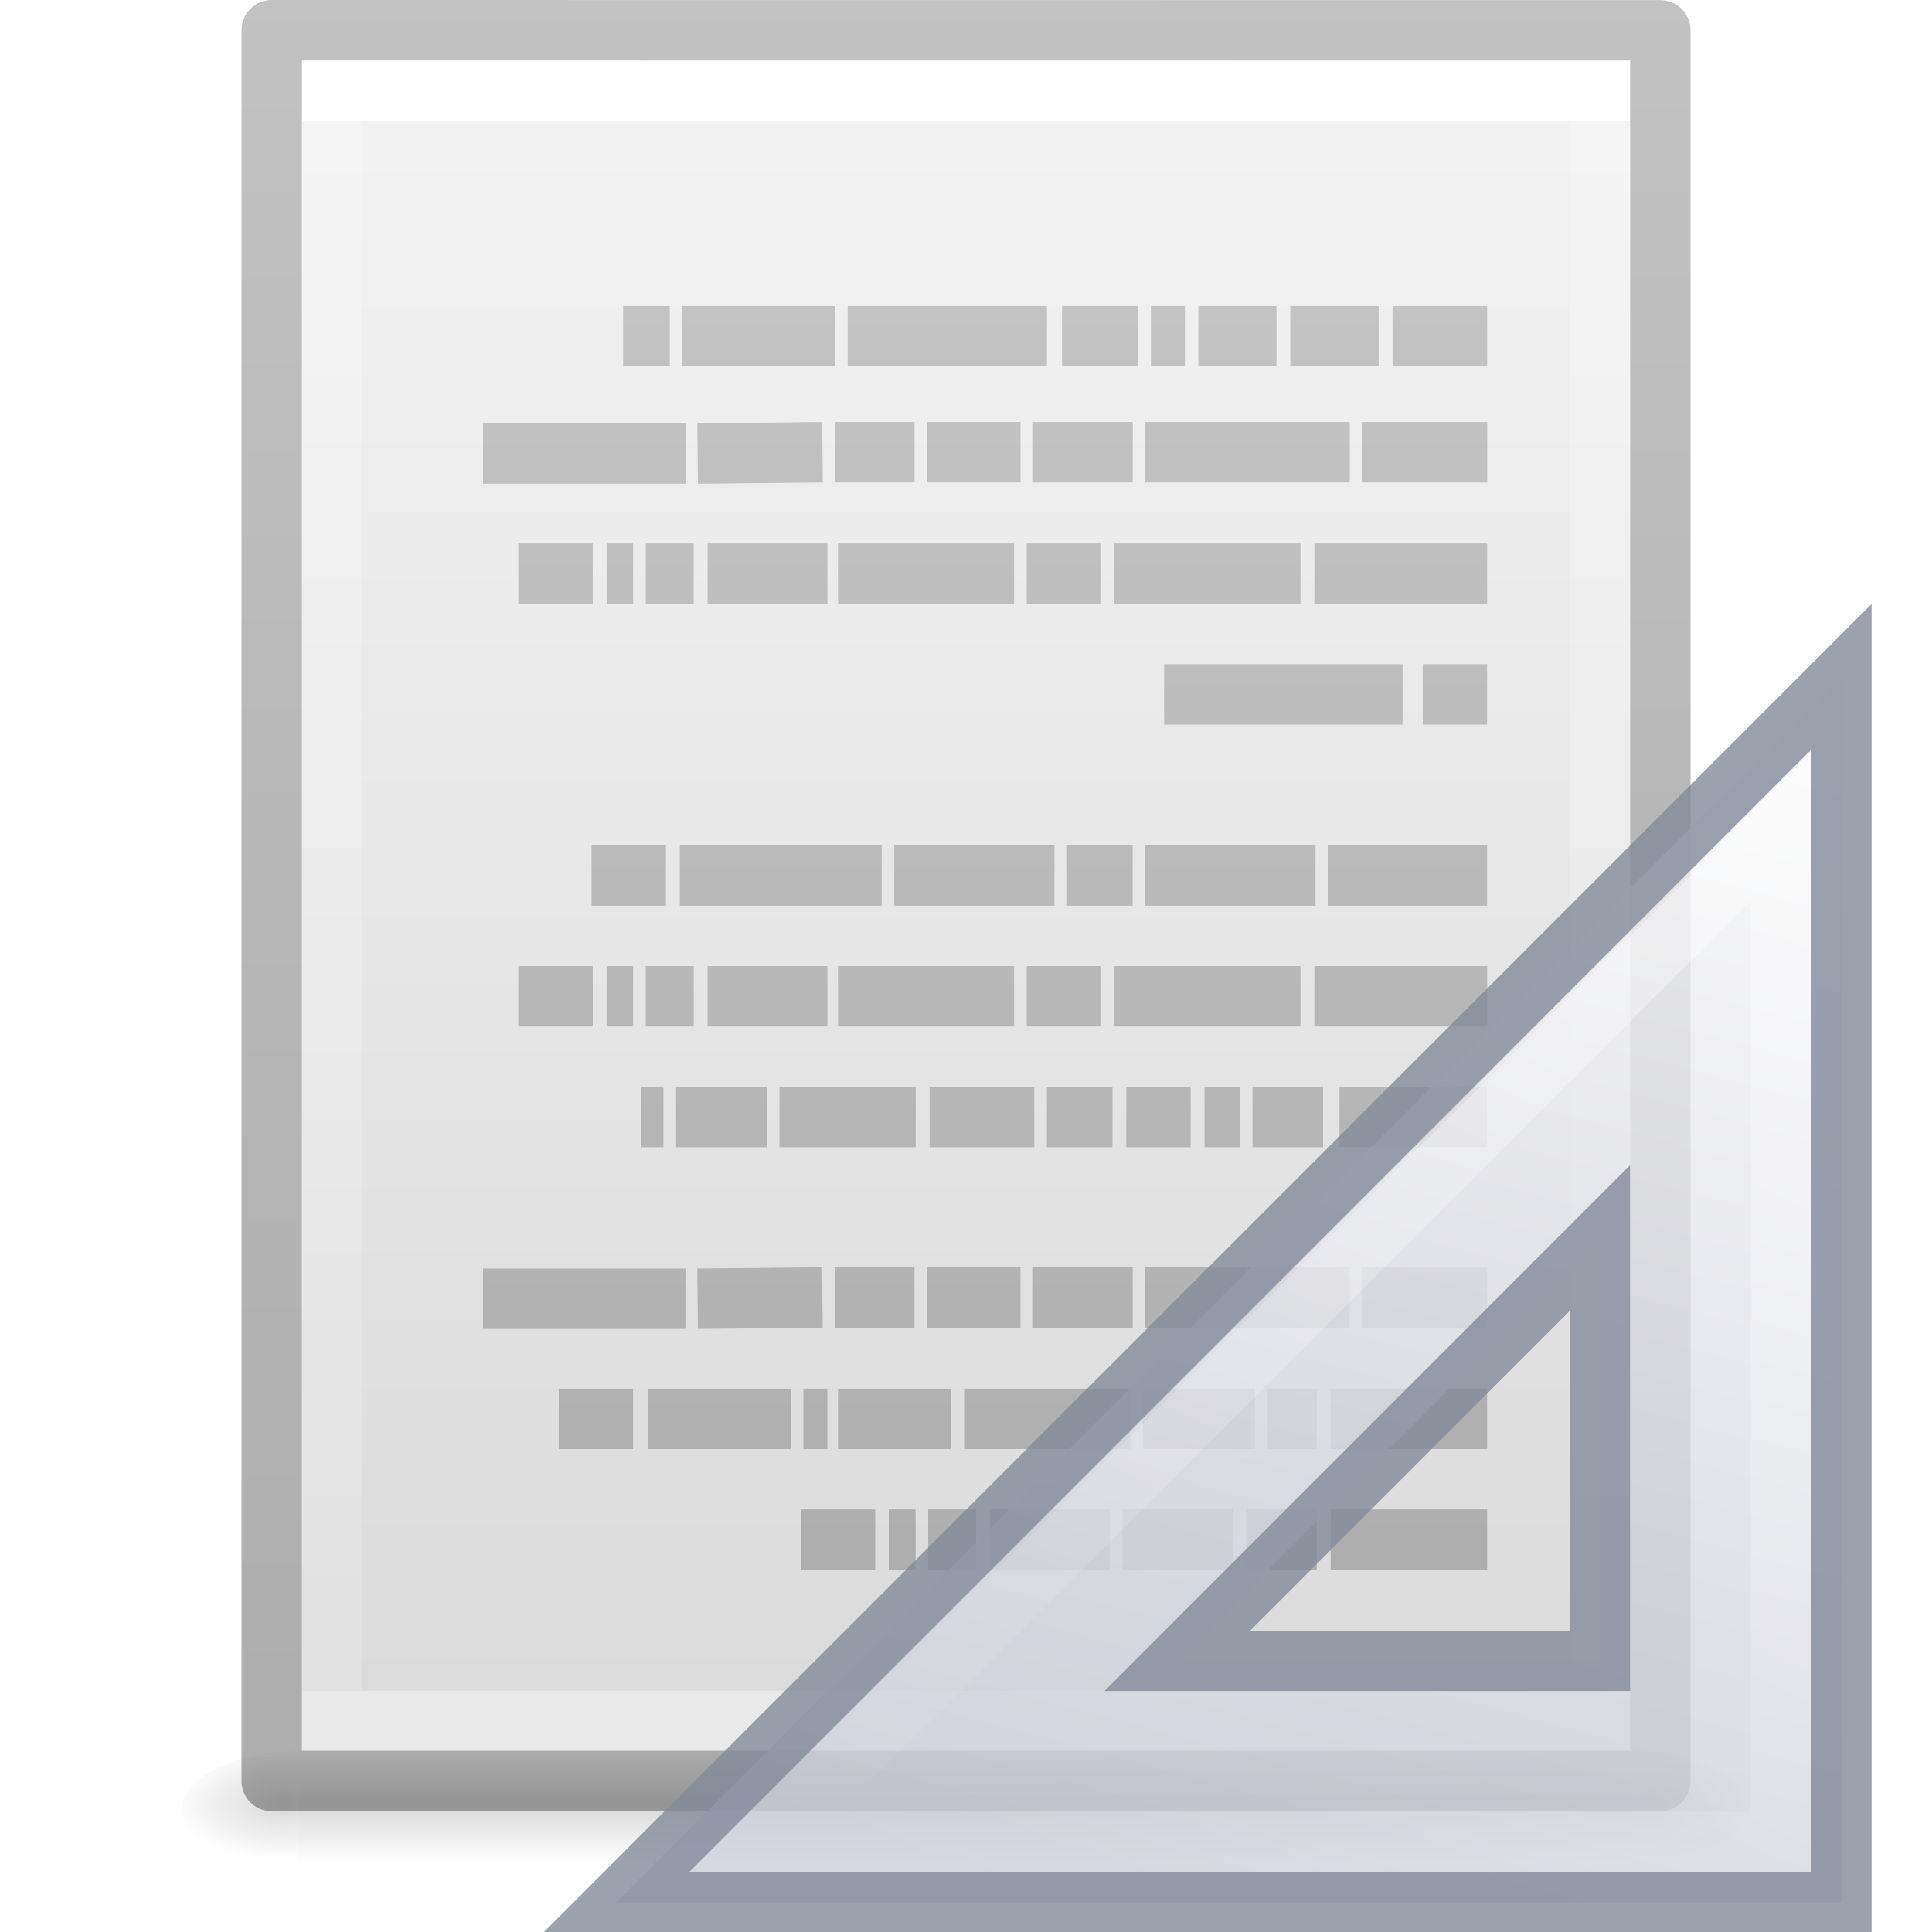 <?xml version='1.0' encoding='utf-8'?>
<svg xmlns="http://www.w3.org/2000/svg" xmlns:dc="http://purl.org/dc/elements/1.1/" xmlns:ns1="http://sodipodi.sourceforge.net/DTD/sodipodi-0.dtd" xmlns:ns2="http://www.inkscape.org/namespaces/inkscape" xmlns:ns3="http://www.w3.org/1999/xlink" xmlns:ns5="http://creativecommons.org/ns#" xmlns:rdf="http://www.w3.org/1999/02/22-rdf-syntax-ns#" version="1.1" width="32" height="32" id="svg3182" ns1:docname="base-generic.svg" ns2:version="1.4 (e7c3feb100, 2024-10-09)">
  <ns1:namedview id="namedview1" pagecolor="#ffffff" bordercolor="#000000" borderopacity="0.25" ns2:showpageshadow="2" ns2:pageopacity="0.0" ns2:pagecheckerboard="0" ns2:deskcolor="#d1d1d1" ns2:zoom="36.90625" ns2:cx="16.013548" ns2:cy="16" ns2:current-layer="svg3182" />
  <defs id="defs3184">
    <linearGradient id="linearGradient3977">
      <stop id="stop3979" style="stop-color:#ffffff;stop-opacity:1" offset="0" />
      <stop id="stop3981" style="stop-color:#ffffff;stop-opacity:0.235" offset="0" />
      <stop id="stop3983" style="stop-color:#ffffff;stop-opacity:0.157" offset="1" />
      <stop id="stop3985" style="stop-color:#ffffff;stop-opacity:0.392" offset="1" />
    </linearGradient>
    <linearGradient id="linearGradient3600-4">
      <stop id="stop3602-7" style="stop-color:#f4f4f4;stop-opacity:1" offset="0" />
      <stop id="stop3604-6" style="stop-color:#dbdbdb;stop-opacity:1" offset="1" />
    </linearGradient>
    <linearGradient id="linearGradient5060">
      <stop id="stop5062" style="stop-color:#000000;stop-opacity:1" offset="0" />
      <stop id="stop5064" style="stop-color:#000000;stop-opacity:0" offset="1" />
    </linearGradient>
    <linearGradient id="linearGradient5048">
      <stop id="stop5050" style="stop-color:#000000;stop-opacity:0" offset="0" />
      <stop id="stop5056" style="stop-color:#000000;stop-opacity:1" offset="0.5" />
      <stop id="stop5052" style="stop-color:#000000;stop-opacity:0" offset="1" />
    </linearGradient>
    <linearGradient x1="24" y1="6.185" x2="24" y2="41.815" id="linearGradient3013" ns3:href="#linearGradient3977" gradientUnits="userSpaceOnUse" gradientTransform="matrix(0.568,0,0,0.73,2.378,-2.514)" />
    <linearGradient x1="25.132" y1="0.985" x2="25.132" y2="47.013" id="linearGradient3016" ns3:href="#linearGradient3600-4" gradientUnits="userSpaceOnUse" gradientTransform="matrix(0.629,0,0,0.608,0.914,-0.535)" />
    <radialGradient cx="605.714" cy="486.648" r="117.143" fx="605.714" fy="486.648" id="radialGradient3021" ns3:href="#linearGradient5060" gradientUnits="userSpaceOnUse" gradientTransform="matrix(0.016,0,0,0.008,17.61,25.981)" />
    <radialGradient cx="605.714" cy="486.648" r="117.143" fx="605.714" fy="486.648" id="radialGradient3024" ns3:href="#linearGradient5060" gradientUnits="userSpaceOnUse" gradientTransform="matrix(-0.016,0,0,0.008,14.39,25.981)" />
    <linearGradient x1="302.857" y1="366.648" x2="302.857" y2="609.505" id="linearGradient3027" ns3:href="#linearGradient5048" gradientUnits="userSpaceOnUse" gradientTransform="matrix(0.046,0,0,0.008,-0.542,25.981)" />
    <linearGradient id="linearGradient3104-6">
      <stop offset="0" style="stop-color:#000000;stop-opacity:0.318" id="stop3106-3" />
      <stop offset="1" style="stop-color:#000000;stop-opacity:0.24" id="stop3108-9" />
    </linearGradient>
    <linearGradient ns3:href="#linearGradient3104-6" id="linearGradient3148" gradientUnits="userSpaceOnUse" gradientTransform="matrix(0.531,0,0,0.59,39.27,-1.792)" x1="-51.786" y1="50.786" x2="-51.786" y2="2.906" />
    <radialGradient cx="7.806" cy="9.957" r="12.672" fx="7.276" fy="9.957" id="radialGradient3947" ns3:href="#linearGradient2867-449-88-871-390-598-476-591-434-148-57-177-8-3-4" gradientUnits="userSpaceOnUse" gradientTransform="matrix(-1.0624208e-7,4.351,-5.318,-1.3059556e-7,68.942,-39.416)" />
    <linearGradient id="linearGradient2867-449-88-871-390-598-476-591-434-148-57-177-8-3-4">
      <stop id="stop3750-1-0-7" style="stop-color:#ffcd7d;stop-opacity:1" offset="0" />
      <stop id="stop3752-3-7-6" style="stop-color:#fc8f36;stop-opacity:1" offset="0.262" />
      <stop id="stop3754-1-8-5" style="stop-color:#e23a0e;stop-opacity:1" offset="0.705" />
      <stop id="stop3756-1-6-6" style="stop-color:#ac441f;stop-opacity:1" offset="1" />
    </linearGradient>
  <defs id="defs3184">
    <linearGradient id="linearGradient3977">
      <stop offset="0" style="stop-color:#ffffff;stop-opacity:1" id="stop3979" />
      <stop offset="0" style="stop-color:#ffffff;stop-opacity:0.235" id="stop3981" />
      <stop offset="1" style="stop-color:#ffffff;stop-opacity:0.157" id="stop3983" />
      <stop offset="1" style="stop-color:#ffffff;stop-opacity:0.392" id="stop3985" />
    </linearGradient>
    <linearGradient id="linearGradient3600-4">
      <stop offset="0" style="stop-color:#f4f4f4;stop-opacity:1" id="stop3602-7" />
      <stop offset="1" style="stop-color:#dbdbdb;stop-opacity:1" id="stop3604-6" />
    </linearGradient>
    <linearGradient id="linearGradient5060">
      <stop offset="0" style="stop-color:#000000;stop-opacity:1" id="stop5062" />
      <stop offset="1" style="stop-color:#000000;stop-opacity:0" id="stop5064" />
    </linearGradient>
    <linearGradient id="linearGradient5048">
      <stop offset="0" style="stop-color:#000000;stop-opacity:0" id="stop5050" />
      <stop offset="0.5" style="stop-color:#000000;stop-opacity:1" id="stop5056" />
      <stop offset="1" style="stop-color:#000000;stop-opacity:0" id="stop5052" />
    </linearGradient>
    <linearGradient gradientTransform="matrix(0.568,0,0,0.73,2.378,-2.514)" gradientUnits="userSpaceOnUse" ns3:href="#linearGradient3977" id="linearGradient3013" y2="41.815" x2="24" y1="6.185" x1="24" />
    <linearGradient gradientTransform="matrix(0.629,0,0,0.608,0.914,-0.535)" gradientUnits="userSpaceOnUse" ns3:href="#linearGradient3600-4" id="linearGradient3016" y2="47.013" x2="25.132" y1="0.985" x1="25.132" />
    <radialGradient gradientTransform="matrix(0.016,0,0,0.008,17.61,25.981)" gradientUnits="userSpaceOnUse" ns3:href="#linearGradient5060" id="radialGradient3021" fy="486.648" fx="605.714" r="117.143" cy="486.648" cx="605.714" />
    <radialGradient gradientTransform="matrix(-0.016,0,0,0.008,14.39,25.981)" gradientUnits="userSpaceOnUse" ns3:href="#linearGradient5060" id="radialGradient3024" fy="486.648" fx="605.714" r="117.143" cy="486.648" cx="605.714" />
    <linearGradient gradientTransform="matrix(0.046,0,0,0.008,-0.542,25.981)" gradientUnits="userSpaceOnUse" ns3:href="#linearGradient5048" id="linearGradient3027" y2="609.505" x2="302.857" y1="366.648" x1="302.857" />
    <linearGradient id="linearGradient3104-6">
      <stop id="stop3106-3" style="stop-color:#000000;stop-opacity:0.318" offset="0" />
      <stop id="stop3108-9" style="stop-color:#000000;stop-opacity:0.24" offset="1" />
    </linearGradient>
    <linearGradient y2="2.906" x2="-51.786" y1="50.786" x1="-51.786" gradientTransform="matrix(0.531,0,0,0.59,39.27,-1.792)" gradientUnits="userSpaceOnUse" id="linearGradient3148" ns3:href="#linearGradient3104-6" />
    <linearGradient id="linearGradient3104-5">
      <stop offset="0" style="stop-color:#aaaaaa;stop-opacity:1" id="stop3106-2" />
      <stop offset="1" style="stop-color:#c8c8c8;stop-opacity:1" id="stop3108-5" />
    </linearGradient>
    <linearGradient gradientTransform="matrix(1,0,0,-1,-17.001,49.002)" gradientUnits="userSpaceOnUse" ns3:href="#linearGradient3412" id="linearGradient3273" y2="18.124" x2="38.972" y1="32.537" x1="42.784" />
    <linearGradient id="linearGradient3412">
      <stop offset="0" style="stop-color:#fcfcfc;stop-opacity:1" id="stop3414" />
      <stop offset="1" style="stop-color:#cbcdd9;stop-opacity:1" id="stop3416" />
    </linearGradient>
    <linearGradient gradientTransform="matrix(0.997,0,0,-0.997,-16.924,48.896)" gradientUnits="userSpaceOnUse" ns3:href="#linearGradient3428" id="linearGradient3166" y2="18.354" x2="33.811" y1="31.657" x1="40.106" />
    <linearGradient id="linearGradient3428">
      <stop offset="0" style="stop-color:#ffffff;stop-opacity:1" id="stop3430" />
      <stop offset="1" style="stop-color:#ffffff;stop-opacity:0" id="stop3432" />
    </linearGradient>
    <linearGradient gradientTransform="matrix(-0.669,0,0,0.67,33.311,-2.308)" gradientUnits="userSpaceOnUse" ns3:href="#linearGradient3104-5" id="linearGradient3084-3" y2="3.364" x2="22.004" y1="47.813" x1="22.004" />
    <linearGradient x1="40.106" y1="31.657" x2="33.811" y2="18.354" id="linearGradient3270-7" ns3:href="#linearGradient3428" gradientUnits="userSpaceOnUse" gradientTransform="matrix(1.007,0,0,-1.008,-17.291,49.189)" />
    <linearGradient x1="42.784" y1="32.537" x2="38.972" y2="18.124" id="linearGradient3273-3" ns3:href="#linearGradient3412" gradientUnits="userSpaceOnUse" gradientTransform="matrix(1,0,0,-1,-17,49)" />
    <linearGradient gradientTransform="matrix(1,0,0,-1.047,-17,49.868)" gradientUnits="userSpaceOnUse" ns3:href="#linearGradient3412" id="linearGradient3273-3-3" y2="18.124" x2="38.972" y1="37.046" x1="43.807" />
    <linearGradient x1="41.35" y1="34.797" x2="33.811" y2="18.354" id="linearGradient3270-7-2" ns3:href="#linearGradient3428" gradientUnits="userSpaceOnUse" gradientTransform="matrix(1.007,0,0,-1.064,-17.291,50.287)" />
  </defs>
  <linearGradient id="linearGradient3977">
      <stop offset="0" style="stop-color:#ffffff;stop-opacity:1" id="stop3979" />
      <stop offset="0" style="stop-color:#ffffff;stop-opacity:0.235" id="stop3981" />
      <stop offset="1" style="stop-color:#ffffff;stop-opacity:0.157" id="stop3983" />
      <stop offset="1" style="stop-color:#ffffff;stop-opacity:0.392" id="stop3985" />
    </linearGradient>
    <stop offset="0" style="stop-color:#ffffff;stop-opacity:1" id="stop3979" />
      <stop offset="0" style="stop-color:#ffffff;stop-opacity:0.235" id="stop3981" />
      <stop offset="1" style="stop-color:#ffffff;stop-opacity:0.157" id="stop3983" />
      <stop offset="1" style="stop-color:#ffffff;stop-opacity:0.392" id="stop3985" />
    <linearGradient id="linearGradient3600-4">
      <stop offset="0" style="stop-color:#f4f4f4;stop-opacity:1" id="stop3602-7" />
      <stop offset="1" style="stop-color:#dbdbdb;stop-opacity:1" id="stop3604-6" />
    </linearGradient>
    <stop offset="0" style="stop-color:#f4f4f4;stop-opacity:1" id="stop3602-7" />
      <stop offset="1" style="stop-color:#dbdbdb;stop-opacity:1" id="stop3604-6" />
    <linearGradient id="linearGradient5060">
      <stop offset="0" style="stop-color:#000000;stop-opacity:1" id="stop5062" />
      <stop offset="1" style="stop-color:#000000;stop-opacity:0" id="stop5064" />
    </linearGradient>
    <stop offset="0" style="stop-color:#000000;stop-opacity:1" id="stop5062" />
      <stop offset="1" style="stop-color:#000000;stop-opacity:0" id="stop5064" />
    <linearGradient id="linearGradient5048">
      <stop offset="0" style="stop-color:#000000;stop-opacity:0" id="stop5050" />
      <stop offset="0.5" style="stop-color:#000000;stop-opacity:1" id="stop5056" />
      <stop offset="1" style="stop-color:#000000;stop-opacity:0" id="stop5052" />
    </linearGradient>
    <stop offset="0" style="stop-color:#000000;stop-opacity:0" id="stop5050" />
      <stop offset="0.5" style="stop-color:#000000;stop-opacity:1" id="stop5056" />
      <stop offset="1" style="stop-color:#000000;stop-opacity:0" id="stop5052" />
    <linearGradient gradientTransform="matrix(0.568,0,0,0.73,2.378,-2.514)" gradientUnits="userSpaceOnUse" ns3:href="#linearGradient3977" id="linearGradient3013" y2="41.815" x2="24" y1="6.185" x1="24" />
    <linearGradient gradientTransform="matrix(0.629,0,0,0.608,0.914,-0.535)" gradientUnits="userSpaceOnUse" ns3:href="#linearGradient3600-4" id="linearGradient3016" y2="47.013" x2="25.132" y1="0.985" x1="25.132" />
    <radialGradient gradientTransform="matrix(0.016,0,0,0.008,17.61,25.981)" gradientUnits="userSpaceOnUse" ns3:href="#linearGradient5060" id="radialGradient3021" fy="486.648" fx="605.714" r="117.143" cy="486.648" cx="605.714" />
    <radialGradient gradientTransform="matrix(-0.016,0,0,0.008,14.39,25.981)" gradientUnits="userSpaceOnUse" ns3:href="#linearGradient5060" id="radialGradient3024" fy="486.648" fx="605.714" r="117.143" cy="486.648" cx="605.714" />
    <linearGradient gradientTransform="matrix(0.046,0,0,0.008,-0.542,25.981)" gradientUnits="userSpaceOnUse" ns3:href="#linearGradient5048" id="linearGradient3027" y2="609.505" x2="302.857" y1="366.648" x1="302.857" />
    <linearGradient id="linearGradient3104-6">
      <stop id="stop3106-3" style="stop-color:#000000;stop-opacity:0.318" offset="0" />
      <stop id="stop3108-9" style="stop-color:#000000;stop-opacity:0.24" offset="1" />
    </linearGradient>
    <stop id="stop3106-3" style="stop-color:#000000;stop-opacity:0.318" offset="0" />
      <stop id="stop3108-9" style="stop-color:#000000;stop-opacity:0.24" offset="1" />
    <linearGradient y2="2.906" x2="-51.786" y1="50.786" x1="-51.786" gradientTransform="matrix(0.531,0,0,0.59,39.27,-1.792)" gradientUnits="userSpaceOnUse" id="linearGradient3148" ns3:href="#linearGradient3104-6" />
    <linearGradient id="linearGradient3104-5">
      <stop offset="0" style="stop-color:#aaaaaa;stop-opacity:1" id="stop3106-2" />
      <stop offset="1" style="stop-color:#c8c8c8;stop-opacity:1" id="stop3108-5" />
    </linearGradient>
    <stop offset="0" style="stop-color:#aaaaaa;stop-opacity:1" id="stop3106-2" />
      <stop offset="1" style="stop-color:#c8c8c8;stop-opacity:1" id="stop3108-5" />
    <linearGradient gradientTransform="matrix(1,0,0,-1,-17.001,49.002)" gradientUnits="userSpaceOnUse" ns3:href="#linearGradient3412" id="linearGradient3273" y2="18.124" x2="38.972" y1="32.537" x1="42.784" />
    <linearGradient id="linearGradient3412">
      <stop offset="0" style="stop-color:#fcfcfc;stop-opacity:1" id="stop3414" />
      <stop offset="1" style="stop-color:#cbcdd9;stop-opacity:1" id="stop3416" />
    </linearGradient>
    <stop offset="0" style="stop-color:#fcfcfc;stop-opacity:1" id="stop3414" />
      <stop offset="1" style="stop-color:#cbcdd9;stop-opacity:1" id="stop3416" />
    <linearGradient gradientTransform="matrix(0.997,0,0,-0.997,-16.924,48.896)" gradientUnits="userSpaceOnUse" ns3:href="#linearGradient3428" id="linearGradient3166" y2="18.354" x2="33.811" y1="31.657" x1="40.106" />
    <linearGradient id="linearGradient3428">
      <stop offset="0" style="stop-color:#ffffff;stop-opacity:1" id="stop3430" />
      <stop offset="1" style="stop-color:#ffffff;stop-opacity:0" id="stop3432" />
    </linearGradient>
    <stop offset="0" style="stop-color:#ffffff;stop-opacity:1" id="stop3430" />
      <stop offset="1" style="stop-color:#ffffff;stop-opacity:0" id="stop3432" />
    <linearGradient gradientTransform="matrix(-0.669,0,0,0.67,33.311,-2.308)" gradientUnits="userSpaceOnUse" ns3:href="#linearGradient3104-5" id="linearGradient3084-3" y2="3.364" x2="22.004" y1="47.813" x1="22.004" />
    <linearGradient x1="40.106" y1="31.657" x2="33.811" y2="18.354" id="linearGradient3270-7" ns3:href="#linearGradient3428" gradientUnits="userSpaceOnUse" gradientTransform="matrix(1.007,0,0,-1.008,-17.291,49.189)" />
    <linearGradient x1="42.784" y1="32.537" x2="38.972" y2="18.124" id="linearGradient3273-3" ns3:href="#linearGradient3412" gradientUnits="userSpaceOnUse" gradientTransform="matrix(1,0,0,-1,-17,49)" />
    <linearGradient gradientTransform="matrix(1,0,0,-1.047,-17,49.868)" gradientUnits="userSpaceOnUse" ns3:href="#linearGradient3412" id="linearGradient3273-3-3" y2="18.124" x2="38.972" y1="37.046" x1="43.807" />
    <linearGradient x1="41.35" y1="34.797" x2="33.811" y2="18.354" id="linearGradient3270-7-2" ns3:href="#linearGradient3428" gradientUnits="userSpaceOnUse" gradientTransform="matrix(1.007,0,0,-1.064,-17.291,50.287)" />
  <defs id="defs3184">
    <linearGradient id="linearGradient3977">
      <stop offset="0" style="stop-color:#ffffff;stop-opacity:1" id="stop3979" />
      <stop offset="0" style="stop-color:#ffffff;stop-opacity:0.235" id="stop3981" />
      <stop offset="1" style="stop-color:#ffffff;stop-opacity:0.157" id="stop3983" />
      <stop offset="1" style="stop-color:#ffffff;stop-opacity:0.392" id="stop3985" />
    </linearGradient>
    <linearGradient id="linearGradient3600-4">
      <stop offset="0" style="stop-color:#f4f4f4;stop-opacity:1" id="stop3602-7" />
      <stop offset="1" style="stop-color:#dbdbdb;stop-opacity:1" id="stop3604-6" />
    </linearGradient>
    <linearGradient id="linearGradient5060">
      <stop offset="0" style="stop-color:#000000;stop-opacity:1" id="stop5062" />
      <stop offset="1" style="stop-color:#000000;stop-opacity:0" id="stop5064" />
    </linearGradient>
    <linearGradient id="linearGradient5048">
      <stop offset="0" style="stop-color:#000000;stop-opacity:0" id="stop5050" />
      <stop offset="0.5" style="stop-color:#000000;stop-opacity:1" id="stop5056" />
      <stop offset="1" style="stop-color:#000000;stop-opacity:0" id="stop5052" />
    </linearGradient>
    <linearGradient gradientTransform="matrix(0.568,0,0,0.73,2.378,-2.514)" gradientUnits="userSpaceOnUse" ns3:href="#linearGradient3977" id="linearGradient3013" y2="41.815" x2="24" y1="6.185" x1="24" />
    <linearGradient gradientTransform="matrix(0.629,0,0,0.608,0.914,-0.535)" gradientUnits="userSpaceOnUse" ns3:href="#linearGradient3600-4" id="linearGradient3016" y2="47.013" x2="25.132" y1="0.985" x1="25.132" />
    <radialGradient gradientTransform="matrix(0.016,0,0,0.008,17.61,25.981)" gradientUnits="userSpaceOnUse" ns3:href="#linearGradient5060" id="radialGradient3021" fy="486.648" fx="605.714" r="117.143" cy="486.648" cx="605.714" />
    <radialGradient gradientTransform="matrix(-0.016,0,0,0.008,14.39,25.981)" gradientUnits="userSpaceOnUse" ns3:href="#linearGradient5060" id="radialGradient3024" fy="486.648" fx="605.714" r="117.143" cy="486.648" cx="605.714" />
    <linearGradient gradientTransform="matrix(0.046,0,0,0.008,-0.542,25.981)" gradientUnits="userSpaceOnUse" ns3:href="#linearGradient5048" id="linearGradient3027" y2="609.505" x2="302.857" y1="366.648" x1="302.857" />
    <linearGradient id="linearGradient3104-6">
      <stop id="stop3106-3" style="stop-color:#000000;stop-opacity:0.318" offset="0" />
      <stop id="stop3108-9" style="stop-color:#000000;stop-opacity:0.24" offset="1" />
    </linearGradient>
    <linearGradient y2="2.906" x2="-51.786" y1="50.786" x1="-51.786" gradientTransform="matrix(0.531,0,0,0.59,39.27,-1.792)" gradientUnits="userSpaceOnUse" id="linearGradient3148" ns3:href="#linearGradient3104-6" />
    <linearGradient id="linearGradient2867-449-88-871-390-598-476-591-434-148-57-177-8-3">
      <stop offset="0" style="stop-color:#90dbec;stop-opacity:1" id="stop3750-1-0" />
      <stop offset="0.262" style="stop-color:#55c1ec;stop-opacity:1" id="stop3752-3-7" />
      <stop offset="0.705" style="stop-color:#3689e6;stop-opacity:1" id="stop3754-1-8" />
      <stop offset="1" style="stop-color:#2b63a0;stop-opacity:1" id="stop3756-1-6" />
    </linearGradient>
    <radialGradient r="12.672" fy="9.957" fx="5.119" cy="9.957" cx="5.649" gradientTransform="matrix(-1.1494524e-7,4.742,-5.753,-1.4233716e-7,73.221,-44.844)" gradientUnits="userSpaceOnUse" id="radialGradient4249" ns3:href="#linearGradient2867-449-88-871-390-598-476-591-434-148-57-177-8-3" />
    <linearGradient x1="42.784" y1="32.537" x2="38.972" y2="18.124" id="linearGradient3273" ns3:href="#linearGradient3412" gradientUnits="userSpaceOnUse" gradientTransform="matrix(1,0,0,-1,-17,49)" />
    <linearGradient id="linearGradient3412">
      <stop id="stop3414" style="stop-color:#fcfcfc;stop-opacity:1" offset="0" />
      <stop id="stop3416" style="stop-color:#cbcdd9;stop-opacity:1" offset="1" />
    </linearGradient>
    <linearGradient x1="40.106" y1="31.657" x2="33.811" y2="18.354" id="linearGradient3270-7" ns3:href="#linearGradient3428" gradientUnits="userSpaceOnUse" gradientTransform="matrix(1.007,0,0,-1.008,-17.291,49.189)" />
    <linearGradient id="linearGradient3428">
      <stop id="stop3430" style="stop-color:#ffffff;stop-opacity:1" offset="0" />
      <stop id="stop3432" style="stop-color:#ffffff;stop-opacity:0" offset="1" />
    </linearGradient>
    <linearGradient gradientTransform="matrix(1,0,0,-1.047,-17,49.868)" gradientUnits="userSpaceOnUse" ns3:href="#linearGradient3412" id="linearGradient3273-3-3" y2="18.124" x2="38.972" y1="37.046" x1="43.807" />
    <linearGradient x1="41.35" y1="34.797" x2="33.811" y2="18.354" id="linearGradient3270-7-2" ns3:href="#linearGradient3428" gradientUnits="userSpaceOnUse" gradientTransform="matrix(1.007,0,0,-1.064,-17.291,50.287)" />
  </defs>
  <linearGradient id="linearGradient3977">
      <stop offset="0" style="stop-color:#ffffff;stop-opacity:1" id="stop3979" />
      <stop offset="0" style="stop-color:#ffffff;stop-opacity:0.235" id="stop3981" />
      <stop offset="1" style="stop-color:#ffffff;stop-opacity:0.157" id="stop3983" />
      <stop offset="1" style="stop-color:#ffffff;stop-opacity:0.392" id="stop3985" />
    </linearGradient>
    <stop offset="0" style="stop-color:#ffffff;stop-opacity:1" id="stop3979" />
      <stop offset="0" style="stop-color:#ffffff;stop-opacity:0.235" id="stop3981" />
      <stop offset="1" style="stop-color:#ffffff;stop-opacity:0.157" id="stop3983" />
      <stop offset="1" style="stop-color:#ffffff;stop-opacity:0.392" id="stop3985" />
    <linearGradient id="linearGradient3600-4">
      <stop offset="0" style="stop-color:#f4f4f4;stop-opacity:1" id="stop3602-7" />
      <stop offset="1" style="stop-color:#dbdbdb;stop-opacity:1" id="stop3604-6" />
    </linearGradient>
    <stop offset="0" style="stop-color:#f4f4f4;stop-opacity:1" id="stop3602-7" />
      <stop offset="1" style="stop-color:#dbdbdb;stop-opacity:1" id="stop3604-6" />
    <linearGradient id="linearGradient5060">
      <stop offset="0" style="stop-color:#000000;stop-opacity:1" id="stop5062" />
      <stop offset="1" style="stop-color:#000000;stop-opacity:0" id="stop5064" />
    </linearGradient>
    <stop offset="0" style="stop-color:#000000;stop-opacity:1" id="stop5062" />
      <stop offset="1" style="stop-color:#000000;stop-opacity:0" id="stop5064" />
    <linearGradient id="linearGradient5048">
      <stop offset="0" style="stop-color:#000000;stop-opacity:0" id="stop5050" />
      <stop offset="0.5" style="stop-color:#000000;stop-opacity:1" id="stop5056" />
      <stop offset="1" style="stop-color:#000000;stop-opacity:0" id="stop5052" />
    </linearGradient>
    <stop offset="0" style="stop-color:#000000;stop-opacity:0" id="stop5050" />
      <stop offset="0.5" style="stop-color:#000000;stop-opacity:1" id="stop5056" />
      <stop offset="1" style="stop-color:#000000;stop-opacity:0" id="stop5052" />
    <linearGradient gradientTransform="matrix(0.568,0,0,0.73,2.378,-2.514)" gradientUnits="userSpaceOnUse" ns3:href="#linearGradient3977" id="linearGradient3013" y2="41.815" x2="24" y1="6.185" x1="24" />
    <linearGradient gradientTransform="matrix(0.629,0,0,0.608,0.914,-0.535)" gradientUnits="userSpaceOnUse" ns3:href="#linearGradient3600-4" id="linearGradient3016" y2="47.013" x2="25.132" y1="0.985" x1="25.132" />
    <radialGradient gradientTransform="matrix(0.016,0,0,0.008,17.61,25.981)" gradientUnits="userSpaceOnUse" ns3:href="#linearGradient5060" id="radialGradient3021" fy="486.648" fx="605.714" r="117.143" cy="486.648" cx="605.714" />
    <radialGradient gradientTransform="matrix(-0.016,0,0,0.008,14.39,25.981)" gradientUnits="userSpaceOnUse" ns3:href="#linearGradient5060" id="radialGradient3024" fy="486.648" fx="605.714" r="117.143" cy="486.648" cx="605.714" />
    <linearGradient gradientTransform="matrix(0.046,0,0,0.008,-0.542,25.981)" gradientUnits="userSpaceOnUse" ns3:href="#linearGradient5048" id="linearGradient3027" y2="609.505" x2="302.857" y1="366.648" x1="302.857" />
    <linearGradient id="linearGradient3104-6">
      <stop id="stop3106-3" style="stop-color:#000000;stop-opacity:0.318" offset="0" />
      <stop id="stop3108-9" style="stop-color:#000000;stop-opacity:0.24" offset="1" />
    </linearGradient>
    <stop id="stop3106-3" style="stop-color:#000000;stop-opacity:0.318" offset="0" />
      <stop id="stop3108-9" style="stop-color:#000000;stop-opacity:0.24" offset="1" />
    <linearGradient y2="2.906" x2="-51.786" y1="50.786" x1="-51.786" gradientTransform="matrix(0.531,0,0,0.59,39.27,-1.792)" gradientUnits="userSpaceOnUse" id="linearGradient3148" ns3:href="#linearGradient3104-6" />
    <linearGradient id="linearGradient2867-449-88-871-390-598-476-591-434-148-57-177-8-3">
      <stop offset="0" style="stop-color:#90dbec;stop-opacity:1" id="stop3750-1-0" />
      <stop offset="0.262" style="stop-color:#55c1ec;stop-opacity:1" id="stop3752-3-7" />
      <stop offset="0.705" style="stop-color:#3689e6;stop-opacity:1" id="stop3754-1-8" />
      <stop offset="1" style="stop-color:#2b63a0;stop-opacity:1" id="stop3756-1-6" />
    </linearGradient>
    <stop offset="0" style="stop-color:#90dbec;stop-opacity:1" id="stop3750-1-0" />
      <stop offset="0.262" style="stop-color:#55c1ec;stop-opacity:1" id="stop3752-3-7" />
      <stop offset="0.705" style="stop-color:#3689e6;stop-opacity:1" id="stop3754-1-8" />
      <stop offset="1" style="stop-color:#2b63a0;stop-opacity:1" id="stop3756-1-6" />
    <radialGradient r="12.672" fy="9.957" fx="5.119" cy="9.957" cx="5.649" gradientTransform="matrix(-1.1494524e-7,4.742,-5.753,-1.4233716e-7,73.221,-44.844)" gradientUnits="userSpaceOnUse" id="radialGradient4249" ns3:href="#linearGradient2867-449-88-871-390-598-476-591-434-148-57-177-8-3" />
    <linearGradient x1="42.784" y1="32.537" x2="38.972" y2="18.124" id="linearGradient3273" ns3:href="#linearGradient3412" gradientUnits="userSpaceOnUse" gradientTransform="matrix(1,0,0,-1,-17,49)" />
    <linearGradient id="linearGradient3412">
      <stop id="stop3414" style="stop-color:#fcfcfc;stop-opacity:1" offset="0" />
      <stop id="stop3416" style="stop-color:#cbcdd9;stop-opacity:1" offset="1" />
    </linearGradient>
    <stop id="stop3414" style="stop-color:#fcfcfc;stop-opacity:1" offset="0" />
      <stop id="stop3416" style="stop-color:#cbcdd9;stop-opacity:1" offset="1" />
    <linearGradient x1="40.106" y1="31.657" x2="33.811" y2="18.354" id="linearGradient3270-7" ns3:href="#linearGradient3428" gradientUnits="userSpaceOnUse" gradientTransform="matrix(1.007,0,0,-1.008,-17.291,49.189)" />
    <linearGradient id="linearGradient3428">
      <stop id="stop3430" style="stop-color:#ffffff;stop-opacity:1" offset="0" />
      <stop id="stop3432" style="stop-color:#ffffff;stop-opacity:0" offset="1" />
    </linearGradient>
    <stop id="stop3430" style="stop-color:#ffffff;stop-opacity:1" offset="0" />
      <stop id="stop3432" style="stop-color:#ffffff;stop-opacity:0" offset="1" />
    <linearGradient gradientTransform="matrix(1,0,0,-1.047,-17,49.868)" gradientUnits="userSpaceOnUse" ns3:href="#linearGradient3412" id="linearGradient3273-3-3" y2="18.124" x2="38.972" y1="37.046" x1="43.807" />
    <linearGradient x1="41.35" y1="34.797" x2="33.811" y2="18.354" id="linearGradient3270-7-2" ns3:href="#linearGradient3428" gradientUnits="userSpaceOnUse" gradientTransform="matrix(1.007,0,0,-1.064,-17.291,50.287)" />
  </defs>
  <rect width="22.1" height="2" x="4.95" y="29" id="rect2879" style="opacity:0.15;fill:url(#linearGradient3027);fill-opacity:1;fill-rule:nonzero;stroke:none;stroke-width:1;marker:none;visibility:visible;display:inline;overflow:visible" />
  <path d="m 4.95,29 c 0,0 0,2 0,2 -0.807,0.004 -1.95,-0.448 -1.95,-1 0,-0.552 0.9,-1 1.95,-1 z" id="path2881" style="opacity:0.15;fill:url(#radialGradient3024);fill-opacity:1;fill-rule:nonzero;stroke:none;stroke-width:1;marker:none;visibility:visible;display:inline;overflow:visible" />
  <path d="m 27.05,29 c 0,0 0,2 0,2 0.807,0.004 1.95,-0.448 1.95,-1 0,-0.552 -0.9,-1 -1.95,-1 z" id="path2883" style="opacity:0.15;fill:url(#radialGradient3021);fill-opacity:1;fill-rule:nonzero;stroke:none;stroke-width:1;marker:none;visibility:visible;display:inline;overflow:visible" />
  <path d="m 5,1 c 5.041,0 22,0.002 22,0.002 L 27,29 C 27,29 12.333,29 5,29 5,19.667 5,10.333 5,1 z" id="path4160-3" style="fill:url(#linearGradient3016);fill-opacity:1;stroke:none;display:inline" />
  <path d="m 26.5,28.5 -21,0 0,-27 21,0 z" id="rect6741-1" style="fill:none;stroke:url(#linearGradient3013);stroke-width:1;stroke-linecap:round;stroke-linejoin:miter;stroke-miterlimit:4;stroke-opacity:1;stroke-dasharray:none;stroke-dashoffset:0" />
  <path style="fill:none;stroke:url(#linearGradient3148);stroke-width:1;stroke-linecap:butt;stroke-linejoin:round;stroke-miterlimit:4;stroke-opacity:1;stroke-dasharray:none;stroke-dashoffset:0;display:inline" id="path4160-6-1" d="m 4.5,0.5 c 5.27,0 23,0.002 23,0.002 l 2.4e-5,28.998 c 0,0 -15.333,0 -23,0 0,-9.667 0,-19.333 0,-29 z" />
<path d="m 24.631,5.568 h -1.567 z m -1.797,0 h -1.463 z m -1.692,0 h -1.295 z m -1.504,0 h -0.564 z m -0.794,0 h -1.254 z m -1.504,0 h -3.301 z m -3.51,0 h -2.528 z m -2.737,0 h -0.773 z m 13.539,1.922 h -2.068 z m -2.277,0 h -3.385 z m -3.594,0 h -1.651 z m -1.859,0 h -1.546 z m -1.755,0 h -1.316 z m -1.525,0 -2.068,0.021 z m -2.256,0.021 H 8 Z M 24.631,9.5 h -2.862 z m -3.092,0 h -3.092 z m -3.301,0 h -1.233 z m -1.442,0 h -2.904 z m -3.092,0 h -1.985 z m -2.215,0 h -0.794 z m -1.003,0 h -0.439 z m -0.669,0 h -1.233 z m 14.813,2 h -1.066 z m -1.4,0 h -3.949 z m 1.4,3 h -2.633 z m -2.841,0 h -2.821 z m -3.03,0 h -1.086 z m -1.295,0 h -2.653 z m -2.862,0 h -3.343 z m -3.573,0 H 9.797 Z m 13.602,2 h -2.862 z m -3.092,0 h -3.092 z m -3.301,0 h -1.233 z m -1.442,0 h -2.904 z m -3.092,0 h -1.985 z m -2.215,0 h -0.794 z m -1.003,0 h -0.439 z m -0.669,0 h -1.233 z m 14.813,2 h -2.445 z m -2.716,0 h -1.17 z m -1.379,0 h -0.585 z m -0.815,0 h -1.066 z m -1.295,0 H 17.339 Z m -1.295,0 h -1.734 z m -1.964,0 h -2.256 z m -2.465,0 h -1.504 z m -1.713,0 h -0.376 z m 13.643,2.99 h -2.068 z m -2.277,0 h -3.385 z m -3.594,0 h -1.651 z m -1.859,0 h -1.546 z m -1.755,0 h -1.316 z m -1.525,0 -2.068,0.021 z m -2.256,0.021 H 8 Z M 24.631,23.5 h -2.591 z m -2.821,0 h -0.815 z m -1.024,0 h -1.859 z m -2.068,0 h -2.737 z m -2.967,0 h -1.859 z m -2.048,0 h -0.397 z m -0.606,0 h -2.361 z m -2.612,0 H 9.254 Z m 14.145,2 h -2.591 z m -2.821,0 h -1.17 z m -1.379,0 h -1.839 z m -2.048,0 h -1.985 z m -2.215,0 h -0.794 z m -1.003,0 h -0.439 z m -0.669,0 h -1.233 z" id="path3475" style="fill:none;stroke:url(#linearGradient3084-3);stroke-width:1px;stroke-linecap:butt;stroke-linejoin:miter;stroke-opacity:1" />
<g id="g3297-1" style="stroke-width:0.867" transform="matrix(1.153,0,0,1.153,-3.359,-3.66)">
    <path style="opacity:0.8;fill:url(#linearGradient3273-3-3);fill-opacity:1;fill-rule:evenodd;stroke:#83899a;stroke-width:0.867;stroke-linecap:butt;stroke-linejoin:miter;stroke-miterlimit:4;stroke-dasharray:none;stroke-opacity:1" id="path3410" d="M 11.765,30.502 29.365,12.897 v 17.605 z m 8.06,-3.47 h 6.071 v -6.073 z" ns1:nodetypes="cccccccc" />
    <path style="opacity:0.4;fill:none;stroke:url(#linearGradient3270-7-2);stroke-width:0.867;stroke-linecap:butt;stroke-linejoin:miter;stroke-miterlimit:4;stroke-dasharray:none;stroke-opacity:1" id="path3424-2" d="M 13.934,29.635 28.498,15.066 v 14.568 z" ns1:nodetypes="cccc" />
  </g>
</svg>